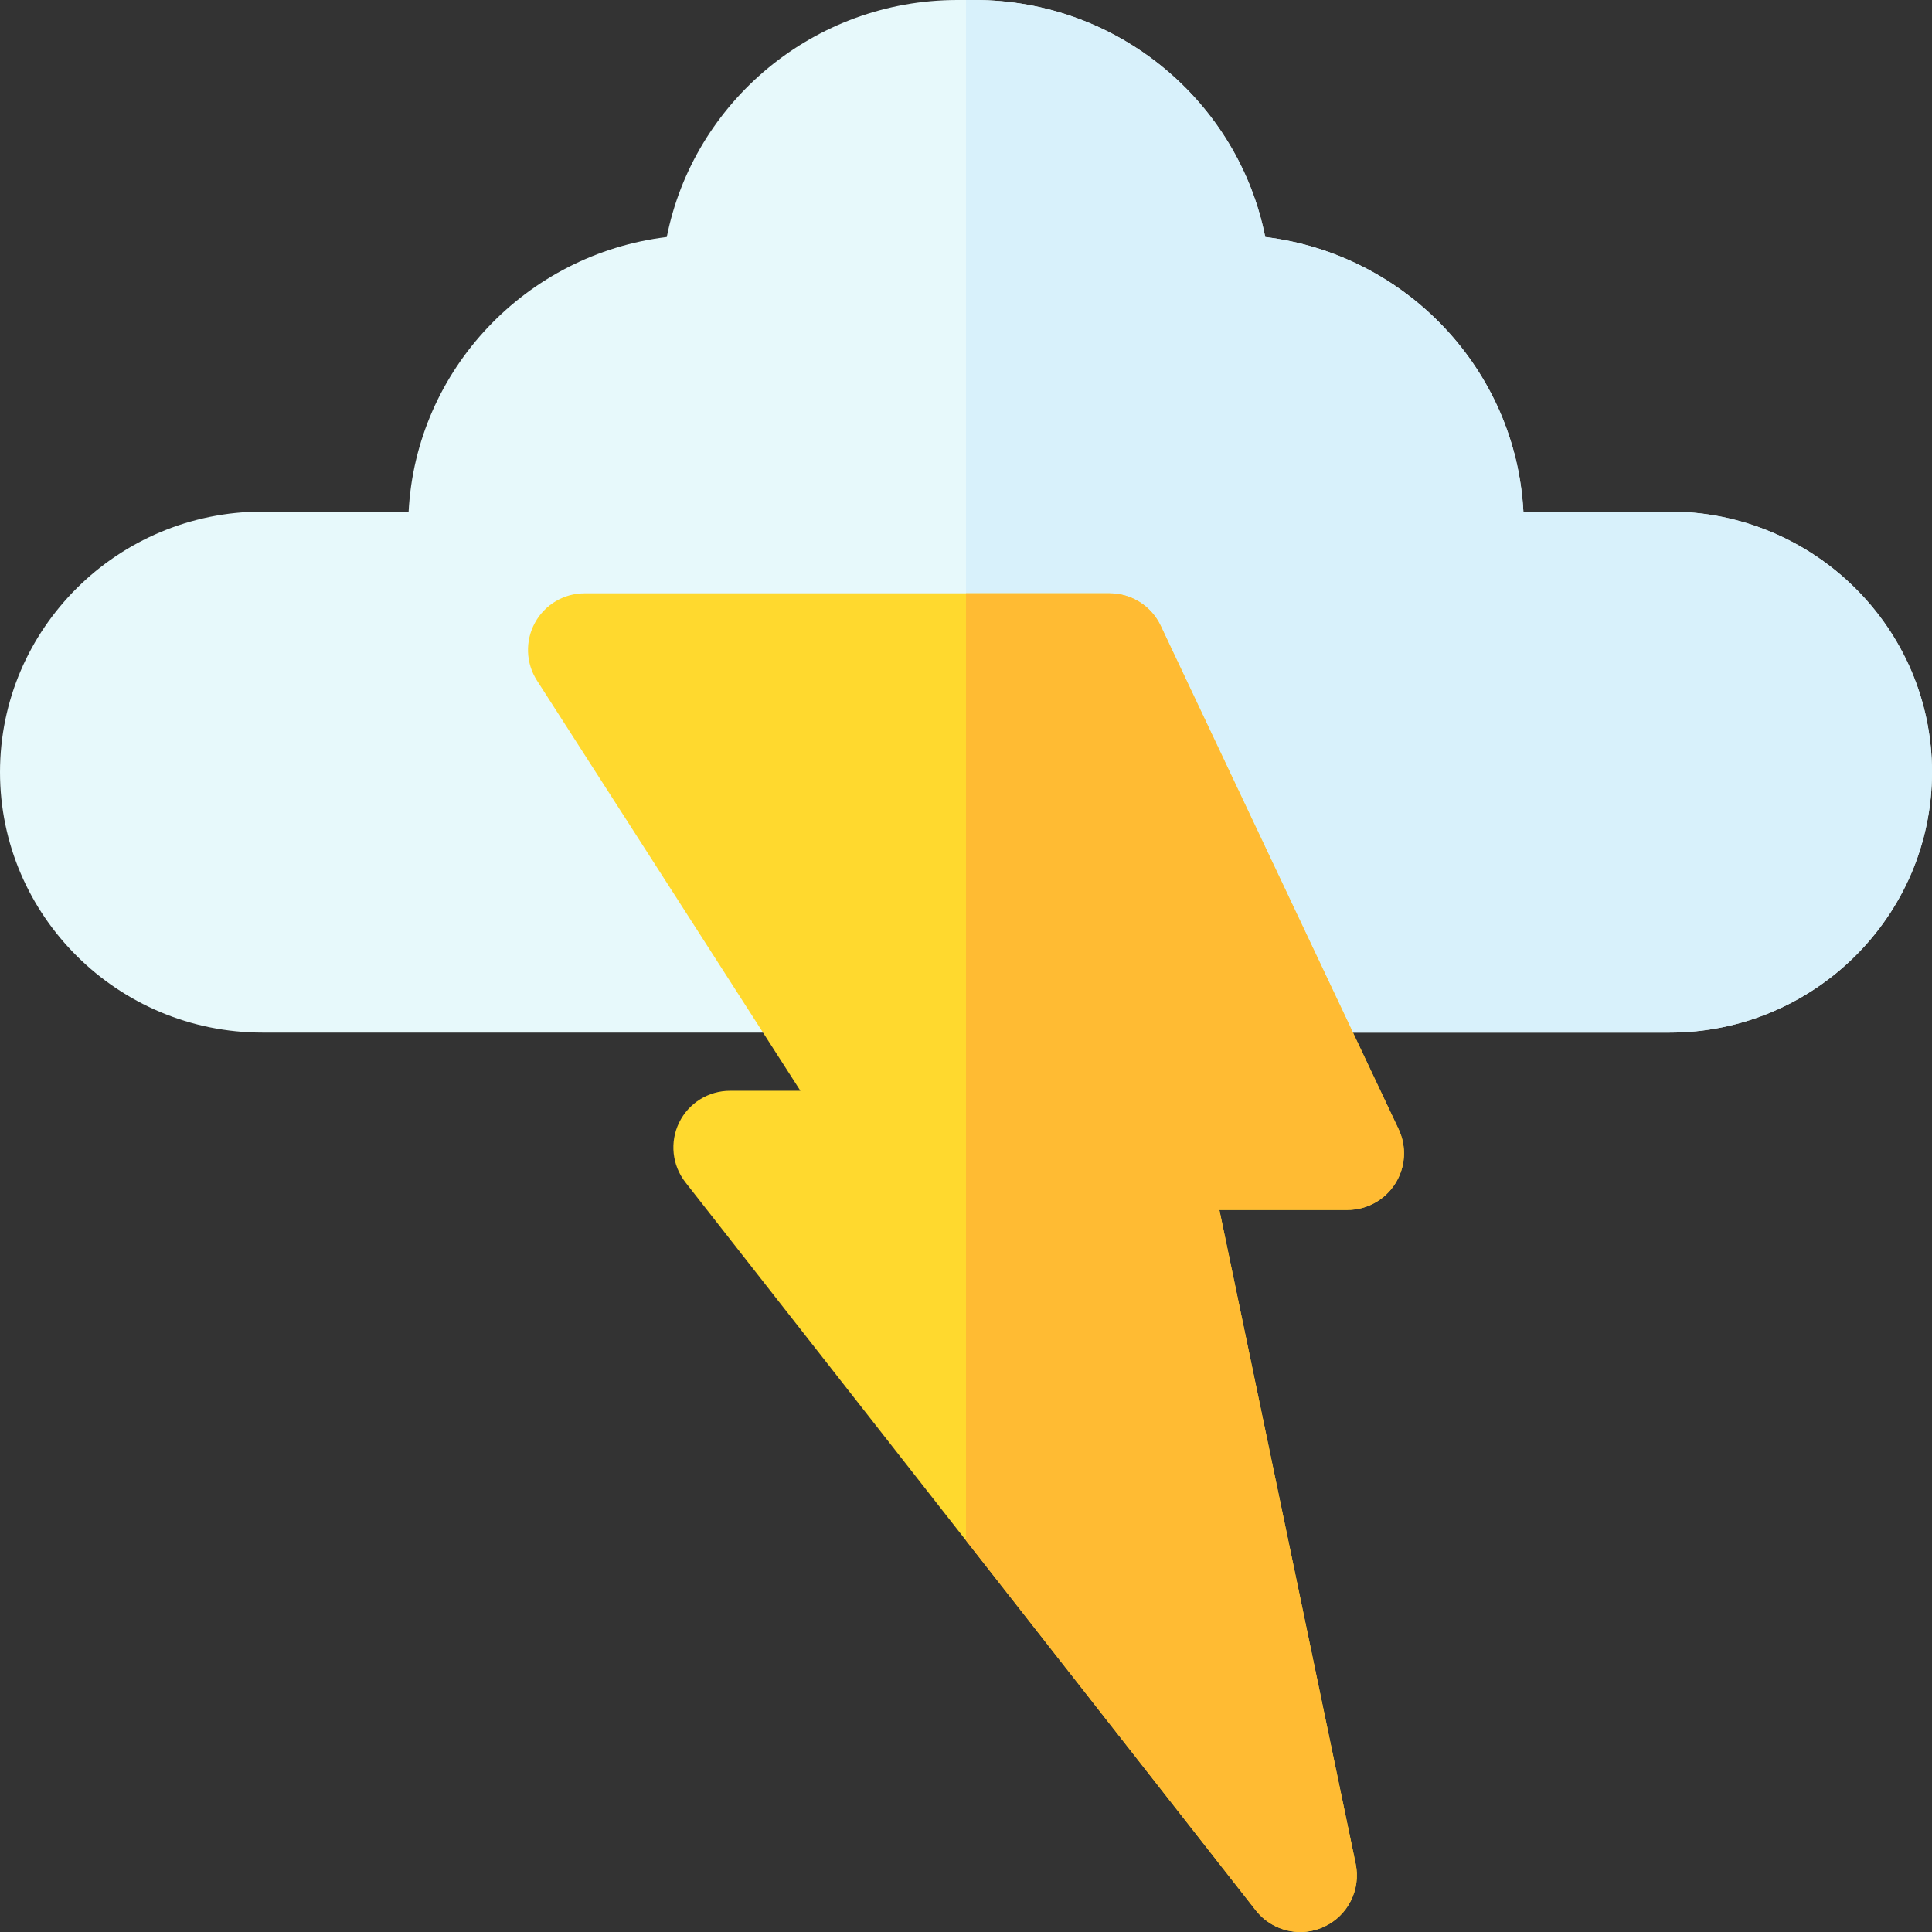 <svg id="Layer_1" enable-background="new 0 0 512 512" height="512" viewBox="0 0 512 512" width="512" xmlns="http://www.w3.org/2000/svg"><rect x="0" y="0" width="512" height="512" fill="#333333" stroke="none"/><g><g><path d="m442.427 135.579h-38.713c-1.986-37.64-31.195-68.249-68.415-72.764-7.093-35.757-38.938-62.815-77.033-62.815h-4.533c-38.095 0-69.939 27.058-77.033 62.815-37.22 4.515-66.428 35.124-68.415 72.764h-38.712c-38.363 0-69.573 30.969-69.573 69.034s31.21 69.034 69.573 69.034h372.854c38.363 0 69.573-30.969 69.573-69.034s-31.21-69.034-69.573-69.034z" fill="#e7f9fb"/><path d="m442.427 135.579h-38.713c-1.986-37.64-31.195-68.249-68.415-72.764-7.093-35.757-38.938-62.815-77.033-62.815h-2.266v273.648h186.427c38.363 0 69.573-30.969 69.573-69.034s-31.21-69.035-69.573-69.035z" fill="#d8f1fb"/></g><path d="m370.637 299.226-63.047-133.398c-2.479-5.246-7.76-8.592-13.561-8.592h-139.106c-5.486 0-10.534 2.996-13.164 7.813-2.63 4.816-2.422 10.685.543 15.302l69.811 108.721h-18.662c-5.739 0-10.975 3.276-13.487 8.438s-1.859 11.305 1.681 15.824l151.136 192.916c2.918 3.724 7.313 5.751 11.812 5.75 2.132 0 4.286-.455 6.317-1.399 6.319-2.939 9.783-9.845 8.361-16.67l-36.121-173.286h33.926c5.14 0 9.922-2.633 12.672-6.977 2.751-4.344 3.086-9.794.889-14.442z" fill="#ffd92e"/><path d="m370.637 299.226-63.047-133.398c-2.479-5.246-7.76-8.592-13.561-8.592h-38.029v251.008l76.781 98.006c2.918 3.724 7.313 5.751 11.812 5.75 2.132 0 4.286-.455 6.317-1.399 6.319-2.939 9.783-9.845 8.361-16.67l-36.121-173.286h33.926c5.14 0 9.922-2.633 12.672-6.977 2.752-4.344 3.086-9.794.889-14.442z" fill="#fb3"/></g></svg>